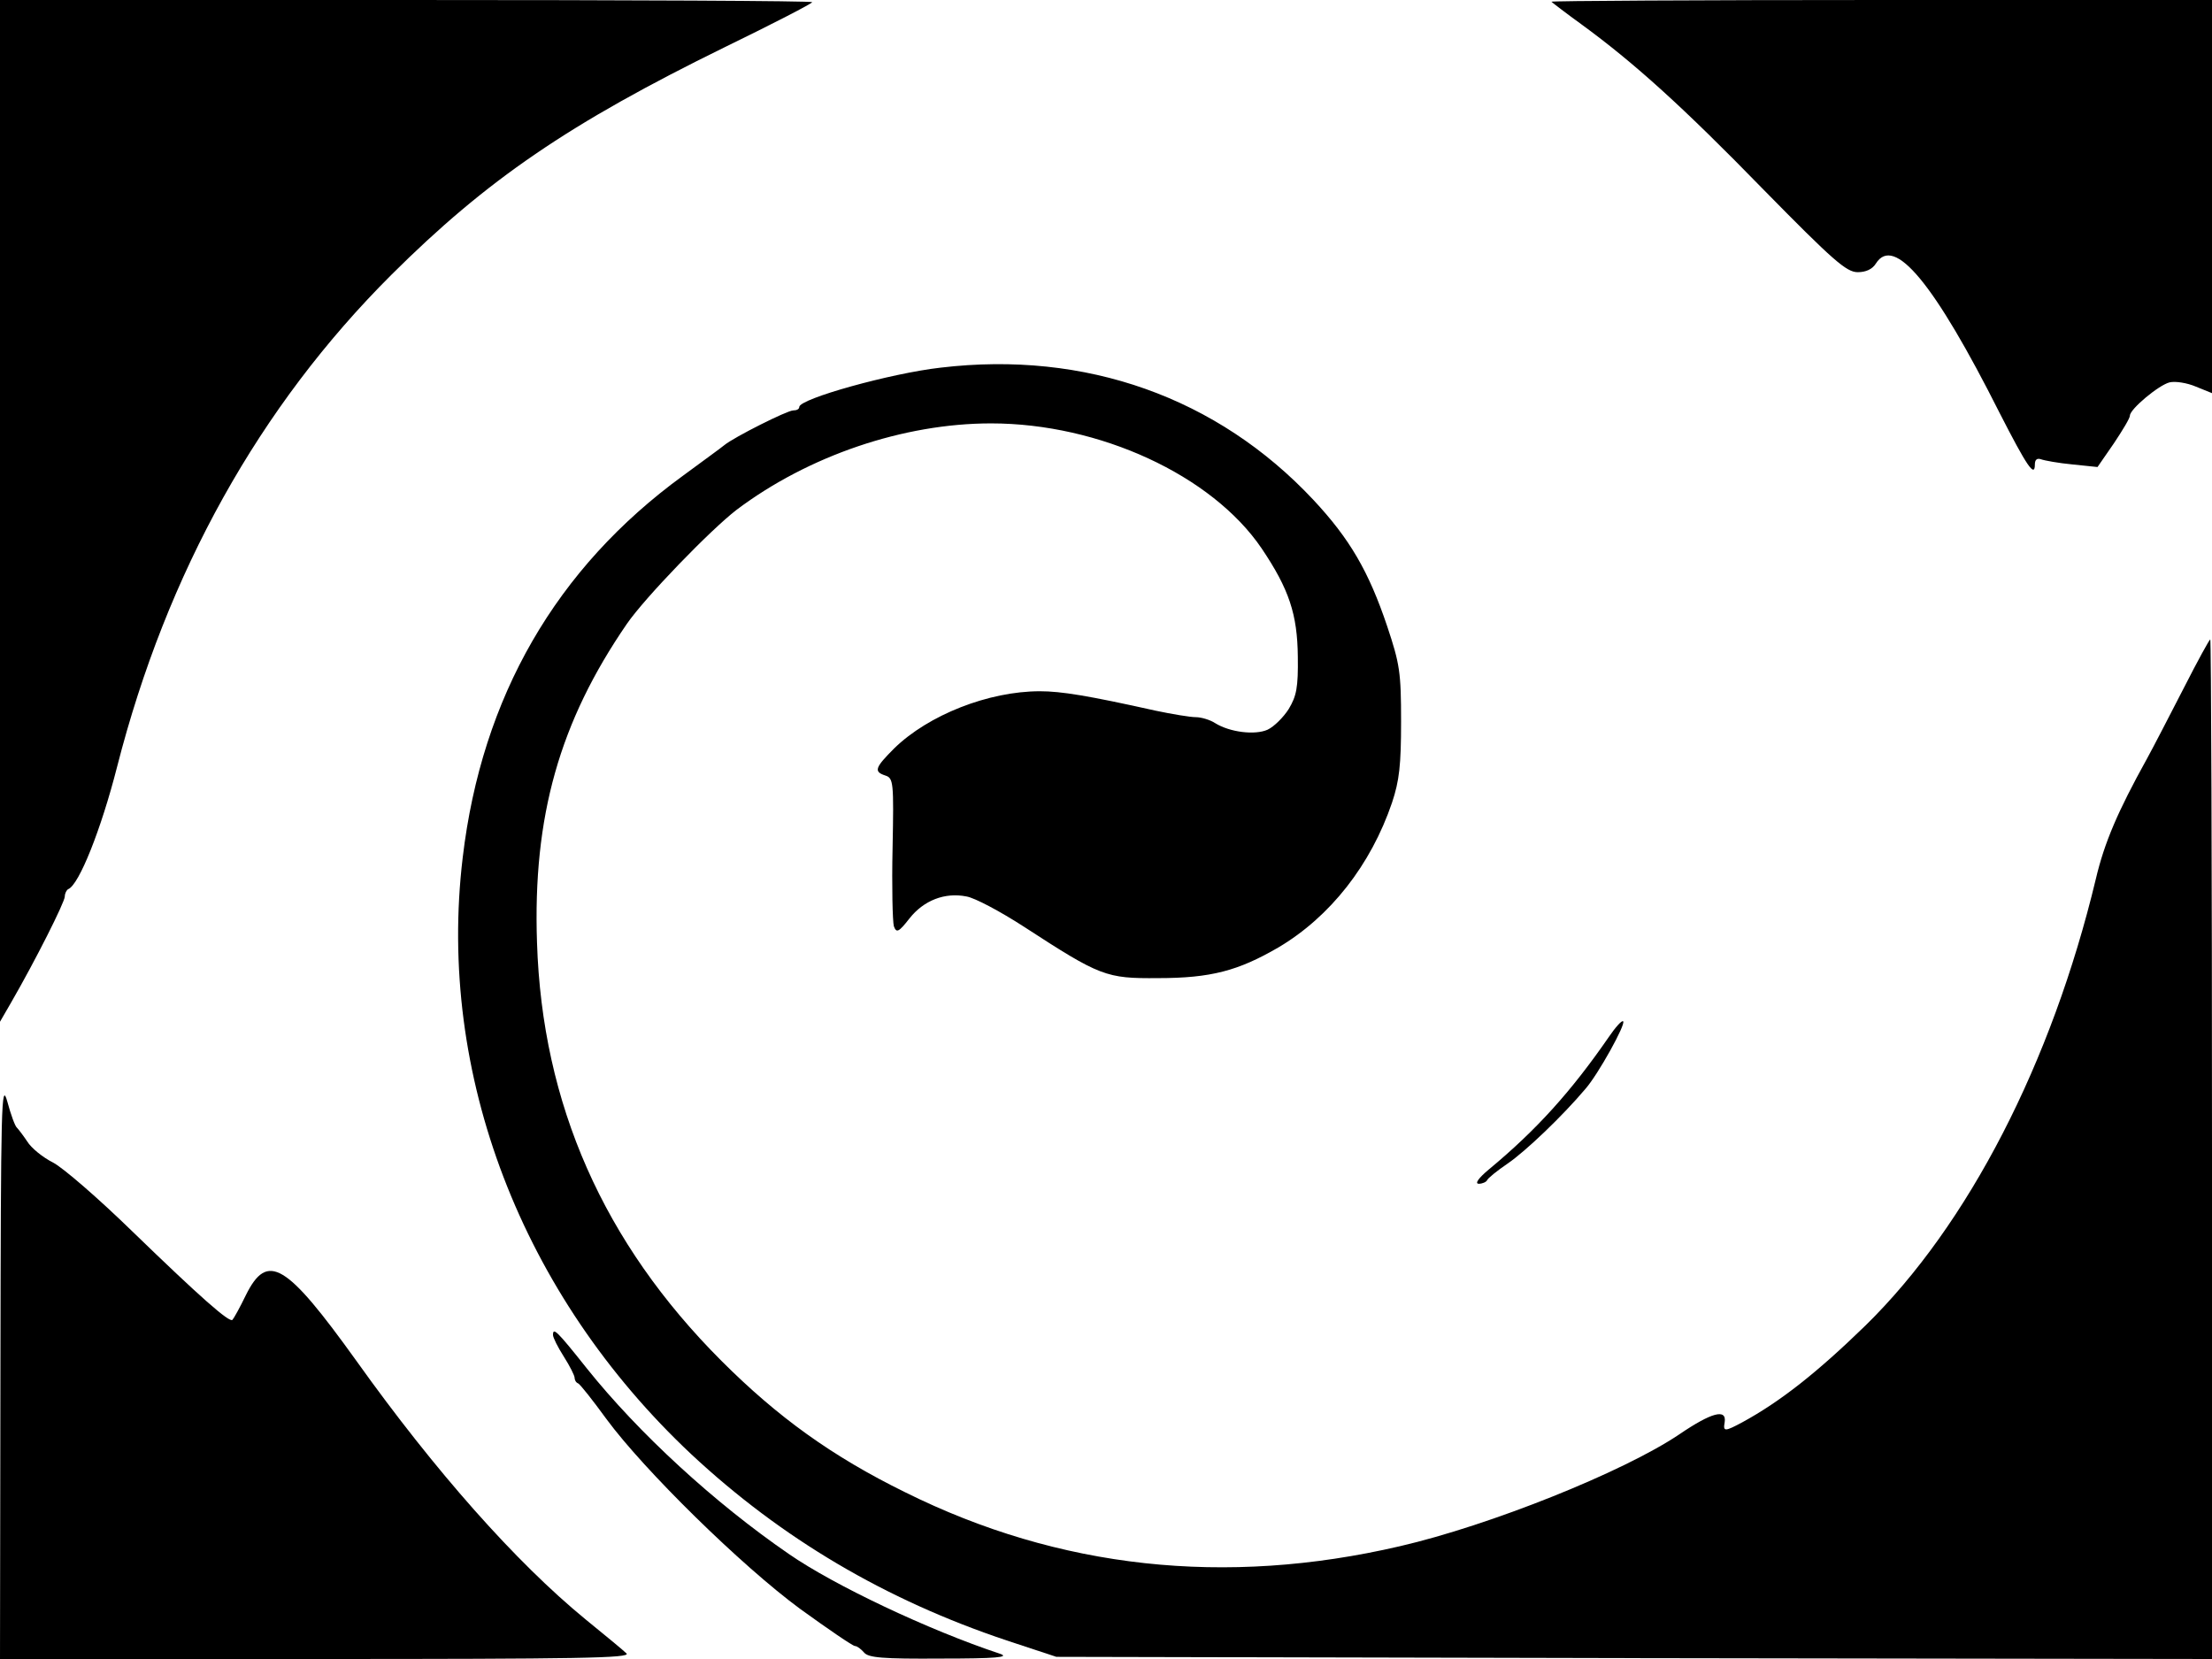 <svg xmlns="http://www.w3.org/2000/svg" width="682.667" height="512" version="1.0" viewBox="0 0 512 384"><path d="M0 118.2v118.3l2.6-4.5c5.6-9.7 12.4-23.2 12.4-24.5 0-.7.4-1.5.8-1.7 2.5-1 7.6-13.8 11.3-28.3 11.5-45 33-83.5 63.5-113.9 22.1-22 41.1-35 77.2-52.7C178.9 5.5 188 .8 188 .5S145.7 0 94 0H0zM359.1.4c.2.2 3.3 2.6 6.9 5.2 12.2 8.9 23.5 19.1 42.2 38.3C424.4 60.4 427.4 63 430 63c1.9 0 3.4-.7 4.2-2 4.2-6.7 13.5 4.5 28.7 34.7 6.2 12.1 8.1 15 8.1 11.8 0-1.1.5-1.5 1.4-1.2.8.3 4.1.9 7.3 1.2l5.8.6 3.8-5.5c2-3 3.7-5.8 3.7-6.4 0-1.5 6.7-7.1 9.2-7.7 1.3-.3 4 .1 6.1 1L512 91V0h-76.7c-42.1 0-76.4.2-76.2.4M217.7 85.1c-11.5 1.3-32.7 7.2-32.7 9.1 0 .5-.6.8-1.4.8-1.4 0-13.7 6.2-15.9 8-.7.6-5 3.7-9.6 7.1-29.4 21.4-46.6 51.2-51 88.4-6 50.1 13.6 101.2 52.9 138.1 20.9 19.5 44.9 33.7 73 43.1l11.5 3.8 133.8.3 133.7.2V266c0-64.9-.2-118-.4-118s-3 5.1-6.1 11.2c-3.2 6.2-7 13.6-8.6 16.5-6.7 12.1-9.8 19.3-11.8 27.8-10.2 42.5-29.5 80-53.3 103.3-11.2 10.9-19.7 17.6-28.5 22.4-4.1 2.2-4.5 2.2-4.1 0 .5-3.2-3-2.3-10.5 2.8-12.9 8.7-43.9 21.1-64.7 25.9-40.4 9.4-78.9 5.2-114.5-12.5C192.6 337.1 180 328 167 315c-27.3-27.3-41.5-59.4-42.7-96.8-1-29.2 5.2-51.1 20.8-73.8 4.2-6.1 19.4-21.8 25.4-26.4 16.6-12.5 38.6-20 58.9-20 25.1 0 51.1 12 62.6 28.9 6.4 9.5 8.3 15.3 8.4 25.1.1 7.1-.3 9.1-2.1 12.1-1.2 1.9-3.4 4.1-4.9 4.8-2.9 1.3-8.7.6-12.1-1.5-1.2-.8-3.3-1.4-4.5-1.4-1.3 0-5.5-.7-9.3-1.5-15.7-3.5-21.9-4.5-26.8-4.5-11.9 0-25.8 5.5-33.7 13.2-4.5 4.5-4.8 5.4-2.1 6.3 1.9.6 2 1.5 1.7 16.8-.2 8.9 0 17 .3 18.1.6 1.6 1.1 1.4 3.6-1.8 3.3-4.2 8.2-6.1 13.2-5.1 1.9.3 7.9 3.5 13.3 7 17.7 11.5 19 12 31 11.9 12.3 0 18.6-1.7 27.9-7.1 12-7.1 21.4-19.1 26.3-33.5 1.7-5.1 2.1-8.7 2.1-18.8 0-11.4-.3-13.3-3.2-22-4.3-12.8-8.7-20.3-17.1-29.3-22.2-23.7-52.7-34.6-86.3-30.6"/><path d="M372.4 240c-8.7 12.6-16.7 21.5-27.8 30.7-2.4 2-3.3 3.3-2.3 3.3.8 0 1.7-.4 1.9-.8.2-.5 2.3-2.2 4.8-3.9 4.1-2.8 12.7-11 18-17.3 2.9-3.3 9.4-15 8.7-15.6-.3-.3-1.8 1.4-3.3 3.6M.1 316.7 0 384h73.2c60.8 0 73-.2 71.8-1.3-.8-.8-5.1-4.3-9.5-7.9-16.1-13.2-34.8-34.3-53-59.8-16.3-22.7-20.6-25.3-25.6-15.2-1.4 2.9-2.8 5.4-3.1 5.7-.7.7-7.4-5.2-23.3-20.6-7.7-7.5-15.9-14.6-18.2-15.8-2.4-1.2-5.1-3.4-6-4.9-1-1.5-2.1-2.9-2.4-3.2-.4-.3-1.4-3-2.2-6-1.4-5-1.5.3-1.6 61.7M128 309c0 .6 1.1 2.8 2.5 5s2.5 4.4 2.5 4.9.3 1.1.8 1.3c.4.1 3.4 3.9 6.6 8.3 8.7 11.8 31.2 33.9 44.8 43.9 6.5 4.7 12.2 8.6 12.7 8.6s1.4.7 2.1 1.5c1 1.2 4.2 1.5 17.9 1.4 12.6 0 15.9-.3 13.6-1.1-16.6-5.5-38.5-15.9-48.9-23.1-17.3-11.9-34.8-28-46.8-43-7-8.8-7.8-9.5-7.8-7.7"/></svg>